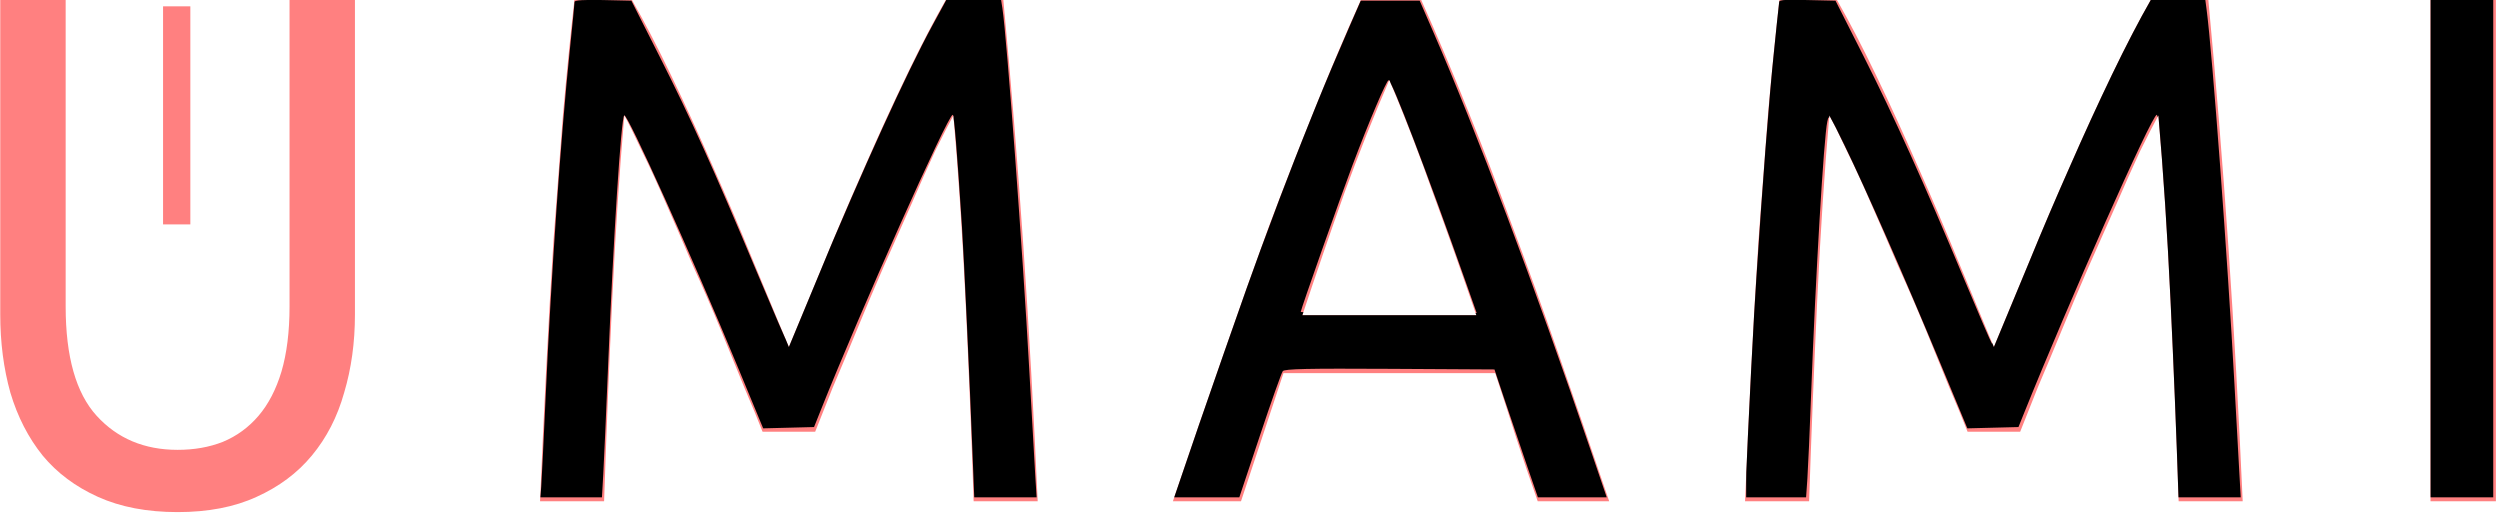 <?xml version="1.0" encoding="UTF-8" standalone="no"?>
<!DOCTYPE svg PUBLIC "-//W3C//DTD SVG 1.1//EN" "http://www.w3.org/Graphics/SVG/1.1/DTD/svg11.dtd">
<svg width="100%" height="100%" viewBox="0 0 439 90" version="1.1" xmlns="http://www.w3.org/2000/svg" xmlns:xlink="http://www.w3.org/1999/xlink" xml:space="preserve" xmlns:serif="http://www.serif.com/" style="fill-rule:evenodd;clip-rule:evenodd;stroke-linejoin:round;stroke-miterlimit:2;">
    <g transform="matrix(3.947,0,0,4.237,-440.898,-1082.64)">
        <g id="Calque-1" serif:id="Calque 1">
            <g id="g3774">
                <clipPath id="_clip1">
                    <path d="M118.959,255.784L120.173,255.784L120.173,264.821L118.959,264.821L118.959,255.784ZM219.836,255.504L222.746,255.504L222.746,276.294L219.836,276.294L219.836,255.504ZM199.241,273.414C199.041,272.934 198.771,272.324 198.431,271.584C198.111,270.844 197.761,270.044 197.381,269.184C197.001,268.324 196.591,267.444 196.151,266.544C195.731,265.624 195.331,264.764 194.951,263.964C194.571,263.144 194.211,262.414 193.871,261.774C193.551,261.134 193.291,260.644 193.091,260.304C192.871,262.664 192.691,265.224 192.551,267.984C192.411,270.724 192.291,273.494 192.191,276.294L189.341,276.294C189.421,274.494 189.511,272.684 189.611,270.864C189.711,269.024 189.821,267.224 189.941,265.464C190.081,263.684 190.221,261.954 190.361,260.274C190.521,258.594 190.691,257.004 190.871,255.504L193.421,255.504C193.961,256.384 194.541,257.424 195.161,258.624C195.781,259.824 196.401,261.084 197.021,262.404C197.641,263.704 198.241,265.014 198.821,266.334C199.401,267.634 199.931,268.824 200.411,269.904C200.891,268.824 201.421,267.634 202.001,266.334C202.581,265.014 203.181,263.704 203.801,262.404C204.421,261.084 205.041,259.824 205.661,258.624C206.281,257.424 206.861,256.384 207.401,255.504L209.951,255.504C210.631,262.204 211.141,269.134 211.481,276.294L208.631,276.294C208.531,273.494 208.411,270.724 208.271,267.984C208.131,265.224 207.951,262.664 207.731,260.304C207.531,260.644 207.261,261.134 206.921,261.774C206.601,262.414 206.251,263.144 205.871,263.964C205.491,264.764 205.081,265.624 204.641,266.544C204.221,267.444 203.821,268.324 203.441,269.184C203.061,270.044 202.701,270.844 202.361,271.584C202.041,272.324 201.781,272.934 201.581,273.414L199.241,273.414ZM180.116,276.294C179.776,275.394 179.456,274.514 179.156,273.654C178.856,272.774 178.546,271.884 178.226,270.984L168.806,270.984L166.916,276.294L163.886,276.294C164.686,274.094 165.436,272.064 166.136,270.204C166.836,268.324 167.516,266.544 168.176,264.864C168.856,263.184 169.526,261.584 170.186,260.064C170.846,258.524 171.536,257.004 172.256,255.504L174.926,255.504C175.646,257.004 176.336,258.524 176.996,260.064C177.656,261.584 178.316,263.184 178.976,264.864C179.656,266.544 180.346,268.324 181.046,270.204C181.746,272.064 182.496,274.094 183.296,276.294L180.116,276.294ZM177.386,268.584C176.746,266.844 176.106,265.164 175.466,263.544C174.846,261.904 174.196,260.334 173.516,258.834C172.816,260.334 172.146,261.904 171.506,263.544C170.886,265.164 170.266,266.844 169.646,268.584L177.386,268.584ZM145.631,273.414C145.431,272.934 145.161,272.324 144.821,271.584C144.501,270.844 144.151,270.044 143.771,269.184C143.391,268.324 142.981,267.444 142.541,266.544C142.121,265.624 141.721,264.764 141.341,263.964C140.961,263.144 140.601,262.414 140.261,261.774C139.941,261.134 139.681,260.644 139.481,260.304C139.261,262.664 139.081,265.224 138.941,267.984C138.801,270.724 138.681,273.494 138.581,276.294L135.731,276.294C135.811,274.494 135.901,272.684 136.001,270.864C136.101,269.024 136.211,267.224 136.331,265.464C136.471,263.684 136.611,261.954 136.751,260.274C136.911,258.594 137.081,257.004 137.261,255.504L139.811,255.504C140.351,256.384 140.931,257.424 141.551,258.624C142.171,259.824 142.791,261.084 143.411,262.404C144.031,263.704 144.631,265.014 145.211,266.334C145.791,267.634 146.321,268.824 146.801,269.904C147.281,268.824 147.811,267.634 148.391,266.334C148.971,265.014 149.571,263.704 150.191,262.404C150.811,261.084 151.431,259.824 152.051,258.624C152.671,257.424 153.251,256.384 153.791,255.504L156.341,255.504C157.021,262.204 157.531,269.134 157.871,276.294L155.021,276.294C154.921,273.494 154.801,270.724 154.661,267.984C154.521,265.224 154.341,262.664 154.121,260.304C153.921,260.644 153.651,261.134 153.311,261.774C152.991,262.414 152.641,263.144 152.261,263.964C151.881,264.764 151.471,265.624 151.031,266.544C150.611,267.444 150.211,268.324 149.831,269.184C149.451,270.044 149.091,270.844 148.751,271.584C148.431,272.324 148.171,272.934 147.971,273.414L145.631,273.414ZM119.606,276.744C118.246,276.744 117.066,276.534 116.066,276.114C115.066,275.694 114.246,275.124 113.606,274.404C112.966,273.664 112.486,272.794 112.166,271.794C111.866,270.794 111.716,269.714 111.716,268.554L111.716,255.504L114.626,255.504L114.626,268.224C114.626,270.304 115.086,271.814 116.006,272.754C116.926,273.694 118.126,274.164 119.606,274.164C120.346,274.164 121.016,274.054 121.616,273.834C122.236,273.594 122.766,273.234 123.206,272.754C123.646,272.274 123.986,271.664 124.226,270.924C124.466,270.164 124.586,269.264 124.586,268.224L124.586,255.504L127.496,255.504L127.496,268.554C127.496,269.714 127.336,270.794 127.016,271.794C126.716,272.794 126.236,273.664 125.576,274.404C124.936,275.124 124.116,275.694 123.116,276.114C122.136,276.534 120.966,276.744 119.606,276.744Z"/>
                </clipPath>
                <g clip-path="url(#_clip1)">
                    <g id="Clip">
                        <path id="rect3741" d="M118.959,255.784L120.173,255.784L120.173,264.821L118.959,264.821L118.959,255.784ZM219.836,255.504L222.746,255.504L222.746,276.294L219.836,276.294L219.836,255.504ZM199.241,273.414C199.041,272.934 198.771,272.324 198.431,271.584C198.111,270.844 197.761,270.044 197.381,269.184C197.001,268.324 196.591,267.444 196.151,266.544C195.731,265.624 195.331,264.764 194.951,263.964C194.571,263.144 194.211,262.414 193.871,261.774C193.551,261.134 193.291,260.644 193.091,260.304C192.871,262.664 192.691,265.224 192.551,267.984C192.411,270.724 192.291,273.494 192.191,276.294L189.341,276.294C189.421,274.494 189.511,272.684 189.611,270.864C189.711,269.024 189.821,267.224 189.941,265.464C190.081,263.684 190.221,261.954 190.361,260.274C190.521,258.594 190.691,257.004 190.871,255.504L193.421,255.504C193.961,256.384 194.541,257.424 195.161,258.624C195.781,259.824 196.401,261.084 197.021,262.404C197.641,263.704 198.241,265.014 198.821,266.334C199.401,267.634 199.931,268.824 200.411,269.904C200.891,268.824 201.421,267.634 202.001,266.334C202.581,265.014 203.181,263.704 203.801,262.404C204.421,261.084 205.041,259.824 205.661,258.624C206.281,257.424 206.861,256.384 207.401,255.504L209.951,255.504C210.631,262.204 211.141,269.134 211.481,276.294L208.631,276.294C208.531,273.494 208.411,270.724 208.271,267.984C208.131,265.224 207.951,262.664 207.731,260.304C207.531,260.644 207.261,261.134 206.921,261.774C206.601,262.414 206.251,263.144 205.871,263.964C205.491,264.764 205.081,265.624 204.641,266.544C204.221,267.444 203.821,268.324 203.441,269.184C203.061,270.044 202.701,270.844 202.361,271.584C202.041,272.324 201.781,272.934 201.581,273.414L199.241,273.414ZM180.116,276.294C179.776,275.394 179.456,274.514 179.156,273.654C178.856,272.774 178.546,271.884 178.226,270.984L168.806,270.984L166.916,276.294L163.886,276.294C164.686,274.094 165.436,272.064 166.136,270.204C166.836,268.324 167.516,266.544 168.176,264.864C168.856,263.184 169.526,261.584 170.186,260.064C170.846,258.524 171.536,257.004 172.256,255.504L174.926,255.504C175.646,257.004 176.336,258.524 176.996,260.064C177.656,261.584 178.316,263.184 178.976,264.864C179.656,266.544 180.346,268.324 181.046,270.204C181.746,272.064 182.496,274.094 183.296,276.294L180.116,276.294ZM177.386,268.584C176.746,266.844 176.106,265.164 175.466,263.544C174.846,261.904 174.196,260.334 173.516,258.834C172.816,260.334 172.146,261.904 171.506,263.544C170.886,265.164 170.266,266.844 169.646,268.584L177.386,268.584ZM145.631,273.414C145.431,272.934 145.161,272.324 144.821,271.584C144.501,270.844 144.151,270.044 143.771,269.184C143.391,268.324 142.981,267.444 142.541,266.544C142.121,265.624 141.721,264.764 141.341,263.964C140.961,263.144 140.601,262.414 140.261,261.774C139.941,261.134 139.681,260.644 139.481,260.304C139.261,262.664 139.081,265.224 138.941,267.984C138.801,270.724 138.681,273.494 138.581,276.294L135.731,276.294C135.811,274.494 135.901,272.684 136.001,270.864C136.101,269.024 136.211,267.224 136.331,265.464C136.471,263.684 136.611,261.954 136.751,260.274C136.911,258.594 137.081,257.004 137.261,255.504L139.811,255.504C140.351,256.384 140.931,257.424 141.551,258.624C142.171,259.824 142.791,261.084 143.411,262.404C144.031,263.704 144.631,265.014 145.211,266.334C145.791,267.634 146.321,268.824 146.801,269.904C147.281,268.824 147.811,267.634 148.391,266.334C148.971,265.014 149.571,263.704 150.191,262.404C150.811,261.084 151.431,259.824 152.051,258.624C152.671,257.424 153.251,256.384 153.791,255.504L156.341,255.504C157.021,262.204 157.531,269.134 157.871,276.294L155.021,276.294C154.921,273.494 154.801,270.724 154.661,267.984C154.521,265.224 154.341,262.664 154.121,260.304C153.921,260.644 153.651,261.134 153.311,261.774C152.991,262.414 152.641,263.144 152.261,263.964C151.881,264.764 151.471,265.624 151.031,266.544C150.611,267.444 150.211,268.324 149.831,269.184C149.451,270.044 149.091,270.844 148.751,271.584C148.431,272.324 148.171,272.934 147.971,273.414L145.631,273.414ZM119.606,276.744C118.246,276.744 117.066,276.534 116.066,276.114C115.066,275.694 114.246,275.124 113.606,274.404C112.966,273.664 112.486,272.794 112.166,271.794C111.866,270.794 111.716,269.714 111.716,268.554L111.716,255.504L114.626,255.504L114.626,268.224C114.626,270.304 115.086,271.814 116.006,272.754C116.926,273.694 118.126,274.164 119.606,274.164C120.346,274.164 121.016,274.054 121.616,273.834C122.236,273.594 122.766,273.234 123.206,272.754C123.646,272.274 123.986,271.664 124.226,270.924C124.466,270.164 124.586,269.264 124.586,268.224L124.586,255.504L127.496,255.504L127.496,268.554C127.496,269.714 127.336,270.794 127.016,271.794C126.716,272.794 126.236,273.664 125.576,274.404C124.936,275.124 124.116,275.694 123.116,276.114C122.136,276.534 120.966,276.744 119.606,276.744Z" style="fill:rgb(255,128,128);fill-rule:nonzero;"/>
                        <g id="path3855" transform="matrix(0.067,0,0,0.062,111.716,255.504)">
                            <path d="M359.232,325.404C359.53,321.379 360.841,294.515 362.146,265.706C365.917,182.447 372.131,92.752 378.256,33.169C379.956,16.637 381.346,2.379 381.346,1.487C381.346,0.414 387.75,0.01 400.218,0.296L419.09,0.729L437.652,37.702C458.377,78.985 473.784,113.347 502.397,182.101C513.07,207.748 522.282,229.237 522.867,229.852C523.452,230.468 532.19,211.057 542.286,186.716C573.177,112.235 601.791,48.997 618.948,17.29L628.327,-0.042L664.54,-0.042L665.436,5.736C668.269,24.007 679.054,169.914 683.227,246.449C684.914,277.376 686.715,309.439 687.23,317.701L688.166,332.721L646.751,332.721L645.715,306.146C643.549,250.557 640.013,173.913 638.591,151.704C635.31,100.49 633.376,76.987 632.44,76.987C629.307,76.987 570.826,208.793 544.948,274.18L540.375,285.734L506.593,286.601L489.935,246.113C459.202,171.414 416.22,75.492 414.328,77.384C412.241,79.471 407.115,159.269 403.715,242.598C402.401,274.796 400.923,308.245 400.431,316.93L399.537,332.721L358.69,332.721L359.232,325.404Z" style="fill-rule:nonzero;"/>
                        </g>
                        <g id="path3857" transform="matrix(0.067,0,0,0.062,111.716,255.504)">
                            <path d="M793.33,290.741C836.847,164.014 864.82,89.621 895.719,18.445L903.41,0.729L942.533,0.729L950.863,19.986C980.136,87.66 1018.78,190.964 1056.18,301.525L1066.73,332.721L1021.03,332.721L1014.03,312.309C1010.19,301.082 1003.7,281.844 999.611,269.558L992.182,247.22L922.672,246.819C868.224,246.505 852.829,246.839 851.621,248.36C850.773,249.427 843.933,268.845 836.421,291.511L822.763,332.721L778.914,332.721L793.33,290.741ZM972.93,188.293C947.754,116.491 923.987,53.878 921.906,53.878C920.538,53.878 908.846,81.558 897.927,110.646C889.925,131.964 863.544,207.251 863.544,208.77C863.544,209.158 889.827,209.476 921.951,209.476L980.357,209.476L972.93,188.293Z" style="fill-rule:nonzero;"/>
                        </g>
                        <g id="path3859" transform="matrix(0.067,0,0,0.062,111.716,255.504)">
                            <path d="M1159.34,322.322C1159.36,280.618 1171.11,97.718 1177.88,33.851C1179.54,18.176 1180.89,4.116 1180.9,2.607C1180.9,0.102 1182.54,-0.099 1199.77,0.296L1218.64,0.729L1237.23,37.702C1257.46,77.968 1277.43,122.532 1304.19,187.138C1313.67,210.015 1321.9,229.252 1322.49,229.885C1323.07,230.519 1331.1,212.841 1340.33,190.601C1372.74,112.469 1398.33,55.821 1418.29,18.023L1427.83,-0.042L1464.18,-0.042L1465.04,6.506C1468.87,35.578 1479.05,173.318 1483.56,257.233C1484.82,280.534 1486.27,307.051 1486.79,316.16L1487.73,332.721L1446.29,332.721L1445.24,303.836C1443.52,256.528 1439.76,174.921 1438.17,150.164C1434.99,100.796 1432.98,76.987 1432,76.987C1428.72,76.987 1374.2,200.429 1343.2,278.031L1340.13,285.734L1306.19,286.6L1287.57,241.491C1264.44,185.452 1238.54,126.133 1224.82,97.785C1214.54,76.531 1214.37,76.295 1213.19,81.609C1210.88,92.022 1205.33,186.131 1202.47,263.396C1201.58,287.544 1200.46,313.021 1199.98,320.012L1199.11,332.721L1159.33,332.721L1159.34,322.322L1159.34,322.322Z" style="fill-rule:nonzero;"/>
                        </g>
                        <g id="path3861" transform="matrix(0.067,0,0,0.062,111.716,255.504)">
                            <path d="M1613.8,332.721L1613.8,-0.042L1655.4,-0.042L1655.4,332.721L1613.8,332.721Z" style="fill-rule:nonzero;"/>
                        </g>
                    </g>
                </g>
            </g>
        </g>
    </g>
</svg>
